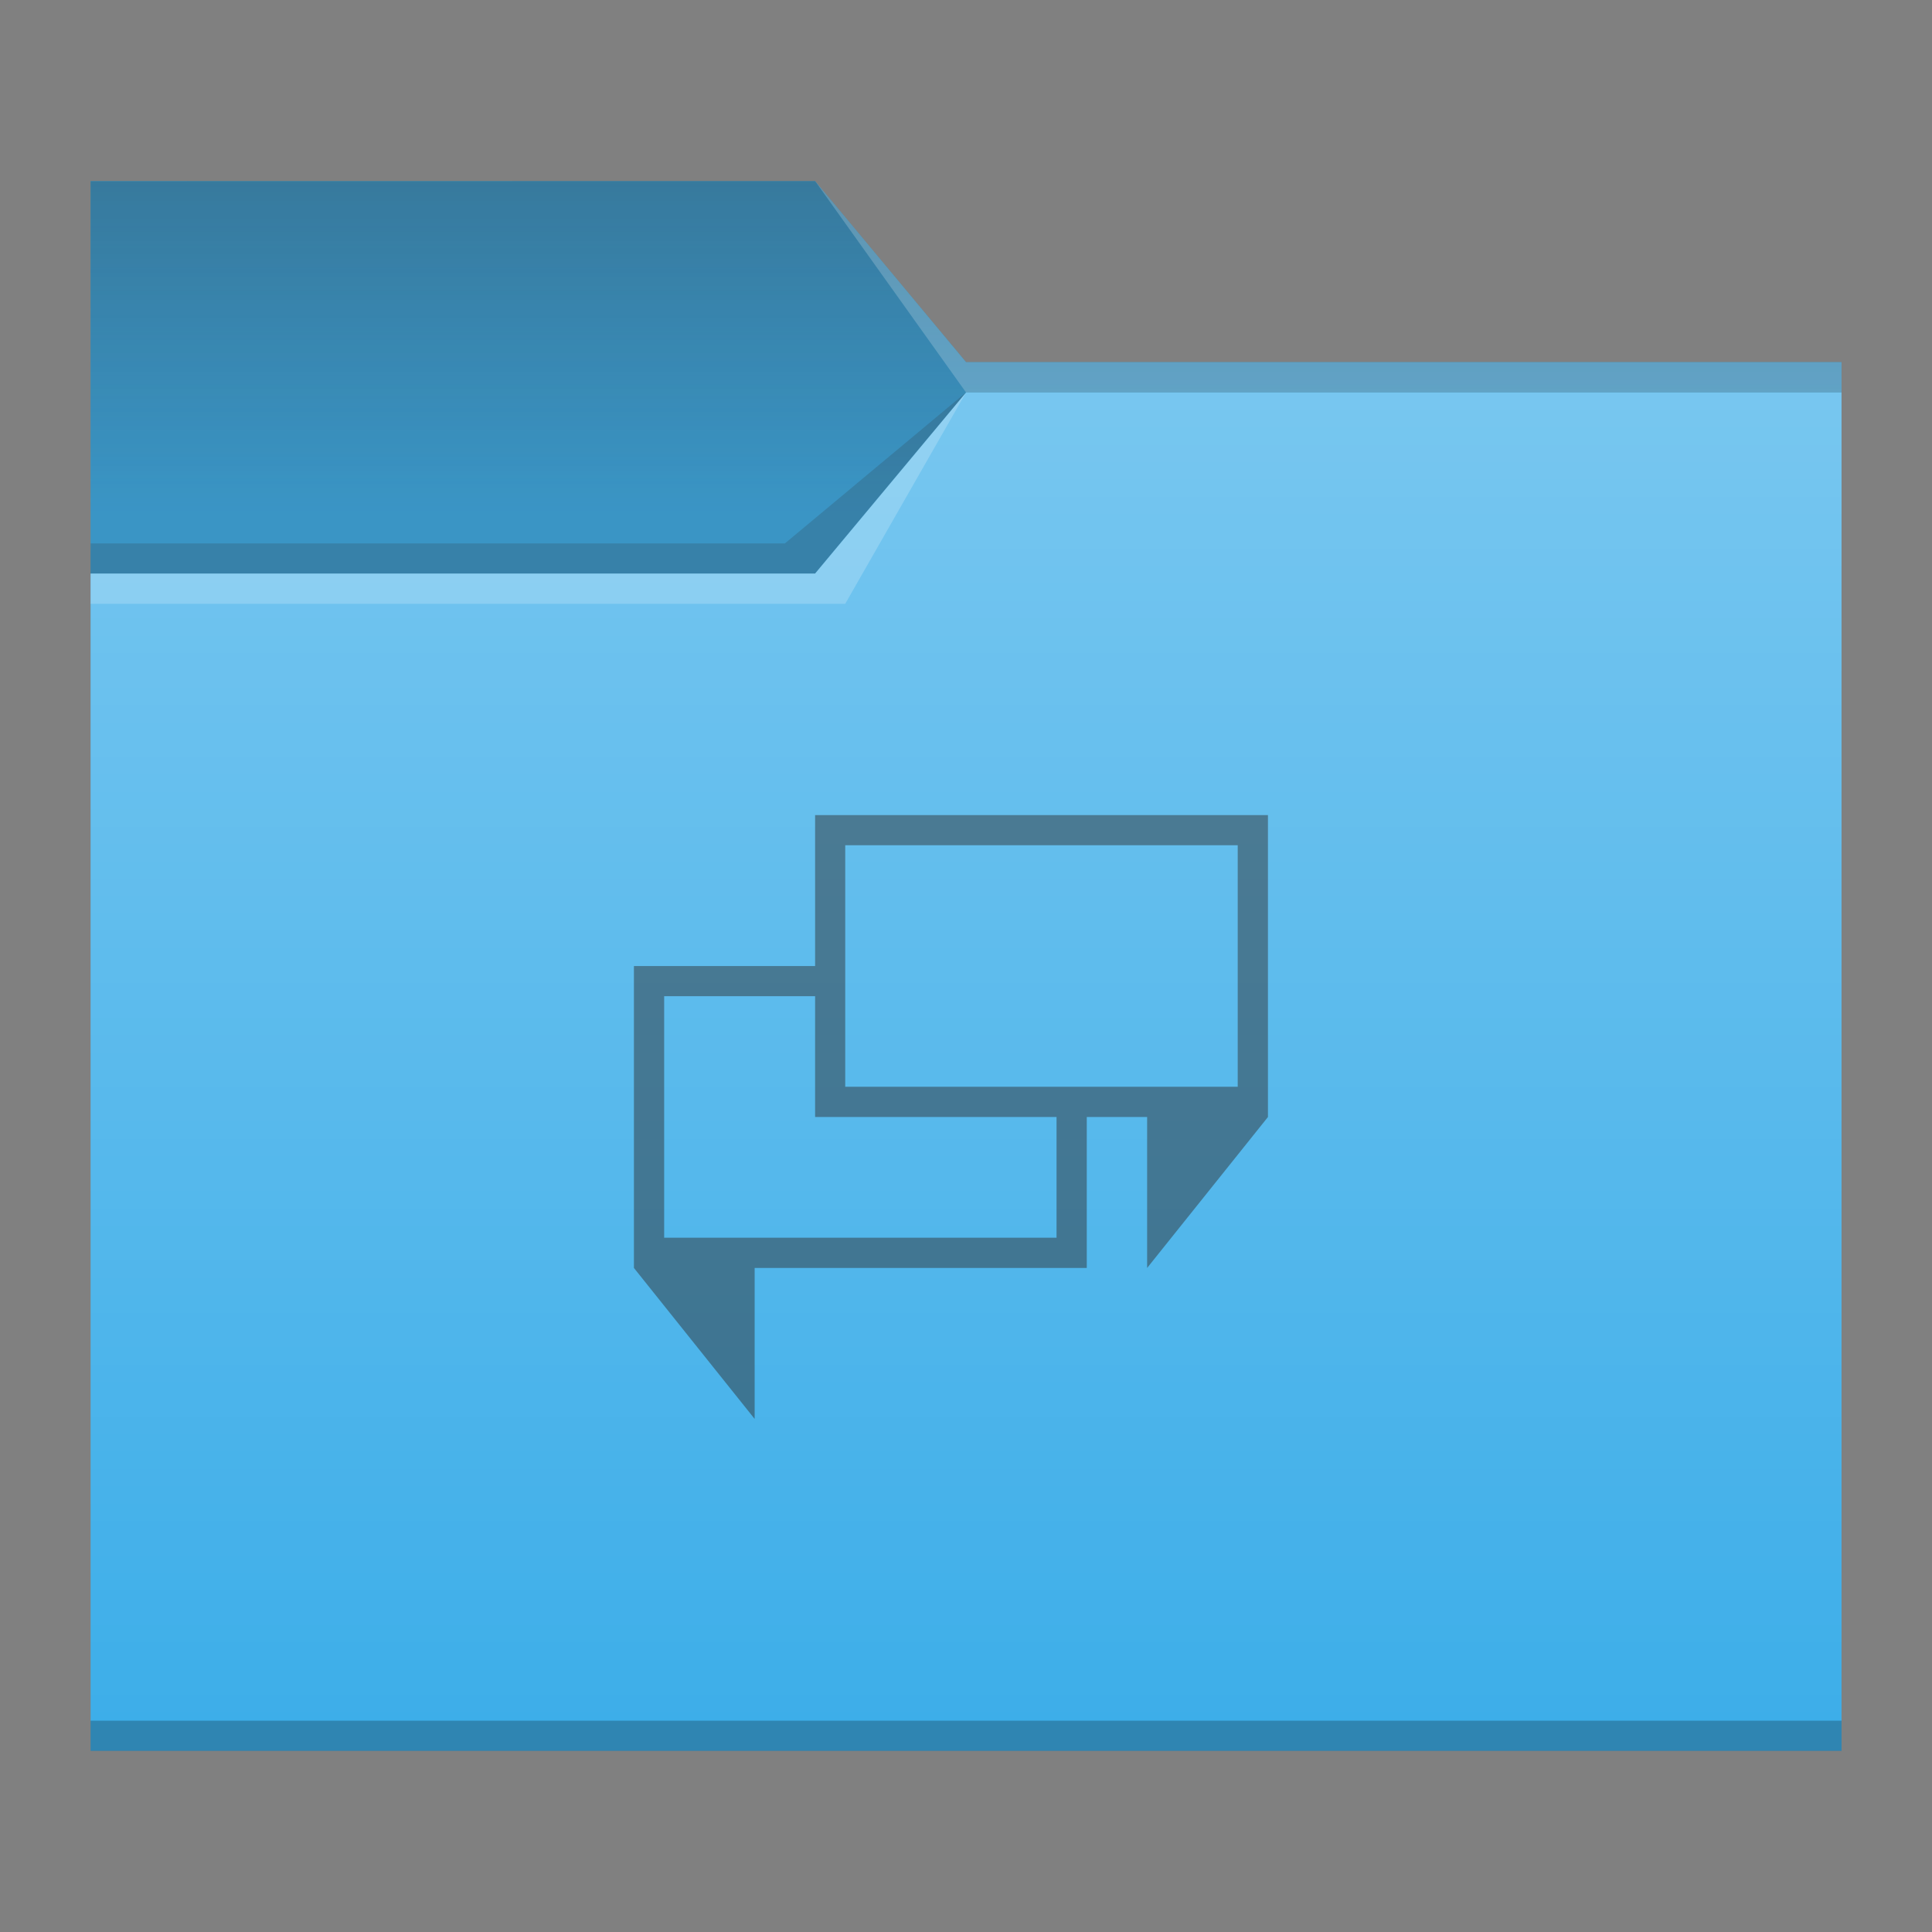 <?xml version="1.0" encoding="UTF-8" standalone="no"?>
<!-- Created with Inkscape (http://www.inkscape.org/) -->

<svg
   width="64"
   height="64"
   viewBox="0 0 16.933 16.933"
   version="1.1"
   id="svg1615"
   inkscape:version="1.1.1 (3bf5ae0d25, 2021-09-20, custom)"
   sodipodi:docname="folder-comic.svg"
   xmlns:inkscape="http://www.inkscape.org/namespaces/inkscape"
   xmlns:sodipodi="http://sodipodi.sourceforge.net/DTD/sodipodi-0.dtd"
   xmlns:xlink="http://www.w3.org/1999/xlink"
   xmlns="http://www.w3.org/2000/svg"
   xmlns:svg="http://www.w3.org/2000/svg">
  <rect x="0" y="0" width="16.933" height="16.933" fill="#808080" stroke="none"/>
  <sodipodi:namedview
     id="namedview1617"
     pagecolor="#ffffff"
     bordercolor="#666666"
     borderopacity="1.0"
     inkscape:pageshadow="2"
     inkscape:pageopacity="0.0"
     inkscape:pagecheckerboard="0"
     inkscape:document-units="px"
     showgrid="true"
     units="px"
     inkscape:zoom="4.430466"
     inkscape:cx="17.153952"
     inkscape:cy="19.411051"
     inkscape:window-width="1920"
     inkscape:window-height="1007"
     inkscape:window-x="0"
     inkscape:window-y="0"
     inkscape:window-maximized="1"
     inkscape:current-layer="svg1615">
    <inkscape:grid
       type="xygrid"
       id="grid1778" />
  </sodipodi:namedview>
  <defs
     id="defs1612">
    <style
       type="text/css"
       id="current-color-scheme">
      .ColorScheme-Text {
        color:#31363b;
      }
      .ColorScheme-Highlight {
        color:#3daee9;
      }
      </style>
    <linearGradient
       inkscape:collect="always"
       xlink:href="#linearGradient1263"
       id="linearGradient1265"
       x1="5.292"
       y1="-0.529"
       x2="5.292"
       y2="4.498"
       gradientUnits="userSpaceOnUse"
       gradientTransform="translate(-0.265)" />
    <linearGradient
       inkscape:collect="always"
       id="linearGradient1263">
      <stop
         style="stop-color:currentColor;stop-opacity:1;"
         class="ColorScheme-Text"
         offset="0"
         id="stop1259" />
      <stop
         style="stop-color:currentColor;stop-opacity:0;"
         class="ColorScheme-Text"
         offset="1"
         id="stop1261" />
    </linearGradient>
    <linearGradient
       inkscape:collect="always"
       xlink:href="#linearGradient2143"
       id="linearGradient2145"
       x1="12.7"
       y1="2.646"
       x2="12.7"
       y2="14.287"
       gradientUnits="userSpaceOnUse"
       gradientTransform="translate(2.117,0.794)" />
    <linearGradient
       inkscape:collect="always"
       id="linearGradient2143">
      <stop
         style="stop-color:#ffffff;stop-opacity:1;"
         offset="0"
         id="stop2139" />
      <stop
         style="stop-color:#ffffff;stop-opacity:0;"
         offset="1"
         id="stop2141" />
    </linearGradient>
  </defs>
  <path
     id="rect864"
     style="fill:currentColor;stroke-width:0.265"
     class="ColorScheme-Highlight"
     d="M 0.794,1.587 H 7.144 l 1.323,1.587 7.673,-1.32e-5 2e-6,12.171 H 0.794 Z"
     sodipodi:nodetypes="ccccccc" />
  <path
     id="rect3366"
     style="opacity:0.5;fill:url(#linearGradient1265);fill-opacity:1;stroke-width:0.265"
     d="M 0.794,1.588 7.144,1.587 8.467,3.175 h 7.673 l 1e-6,0.265 -7.673,1e-7 -1.323,1.587 H 0.794 Z"
     sodipodi:nodetypes="ccccccccc" />
  <path
     id="rect1847"
     style="opacity:0.3;fill:url(#linearGradient2145);fill-opacity:1;stroke-width:0.265"
     d="M 0.794,5.027 H 7.144 l 1.323,-1.587 H 16.14 V 15.081 H 0.794 Z"
     sodipodi:nodetypes="ccccccc" />
  <path
     id="rect1287"
     style="fill:currentColor;fill-opacity:0.2;stroke-width:0.265"
     class="ColorScheme-Text"
     d="m 0.794,1.587 6.35,-3e-7 1.323,1.587 H 16.14 V 3.44 l -7.673,1e-7 -1.323,1.587 -6.35,5e-7 z"
     sodipodi:nodetypes="ccccccccc" />
  <rect
     style="fill:#000000;fill-opacity:0.235;stroke-width:0.178"
     id="rect5839"
     width="15.346"
     height="0.265"
     x="0.794"
     y="15.081" />
  <path
     id="rect3586"
     style="fill:currentColor;fill-opacity:0.2;stroke-width:0.265"
     class="ColorScheme-Text"
     d="m 0.794,4.763 6.085,3e-7 1.587,-1.323 -1.323,1.587 -6.35,-2e-7 z"
     sodipodi:nodetypes="cccccc" />
  <path
     id="rect870"
     style="fill:#ffffff;fill-opacity:0.2;stroke-width:0.118"
     d="M 7.144,1.587 8.467,3.44 H 16.14 V 3.175 H 8.467 Z m 1.323,1.852 -1.323,1.587 H 0.794 V 5.292 H 7.408 Z"
     sodipodi:nodetypes="cccccccccccc" />
  <path
     id="rect855"
     style="fill:#31363b;fill-opacity:0.502;stroke-width:0.265"
     d="M 7.144,7.144 V 8.467 H 5.556 V 11.113 l 1.058,1.323 V 11.113 H 9.525 V 9.79 H 10.054 V 11.113 L 11.113,9.79 V 7.144 Z M 7.408,7.408 H 10.848 V 9.525 H 7.408 Z M 5.821,8.731 H 7.144 V 9.79 H 9.26 V 10.848 H 5.821 Z"
     sodipodi:nodetypes="ccccccccccccccccccccccccc" />
</svg>
